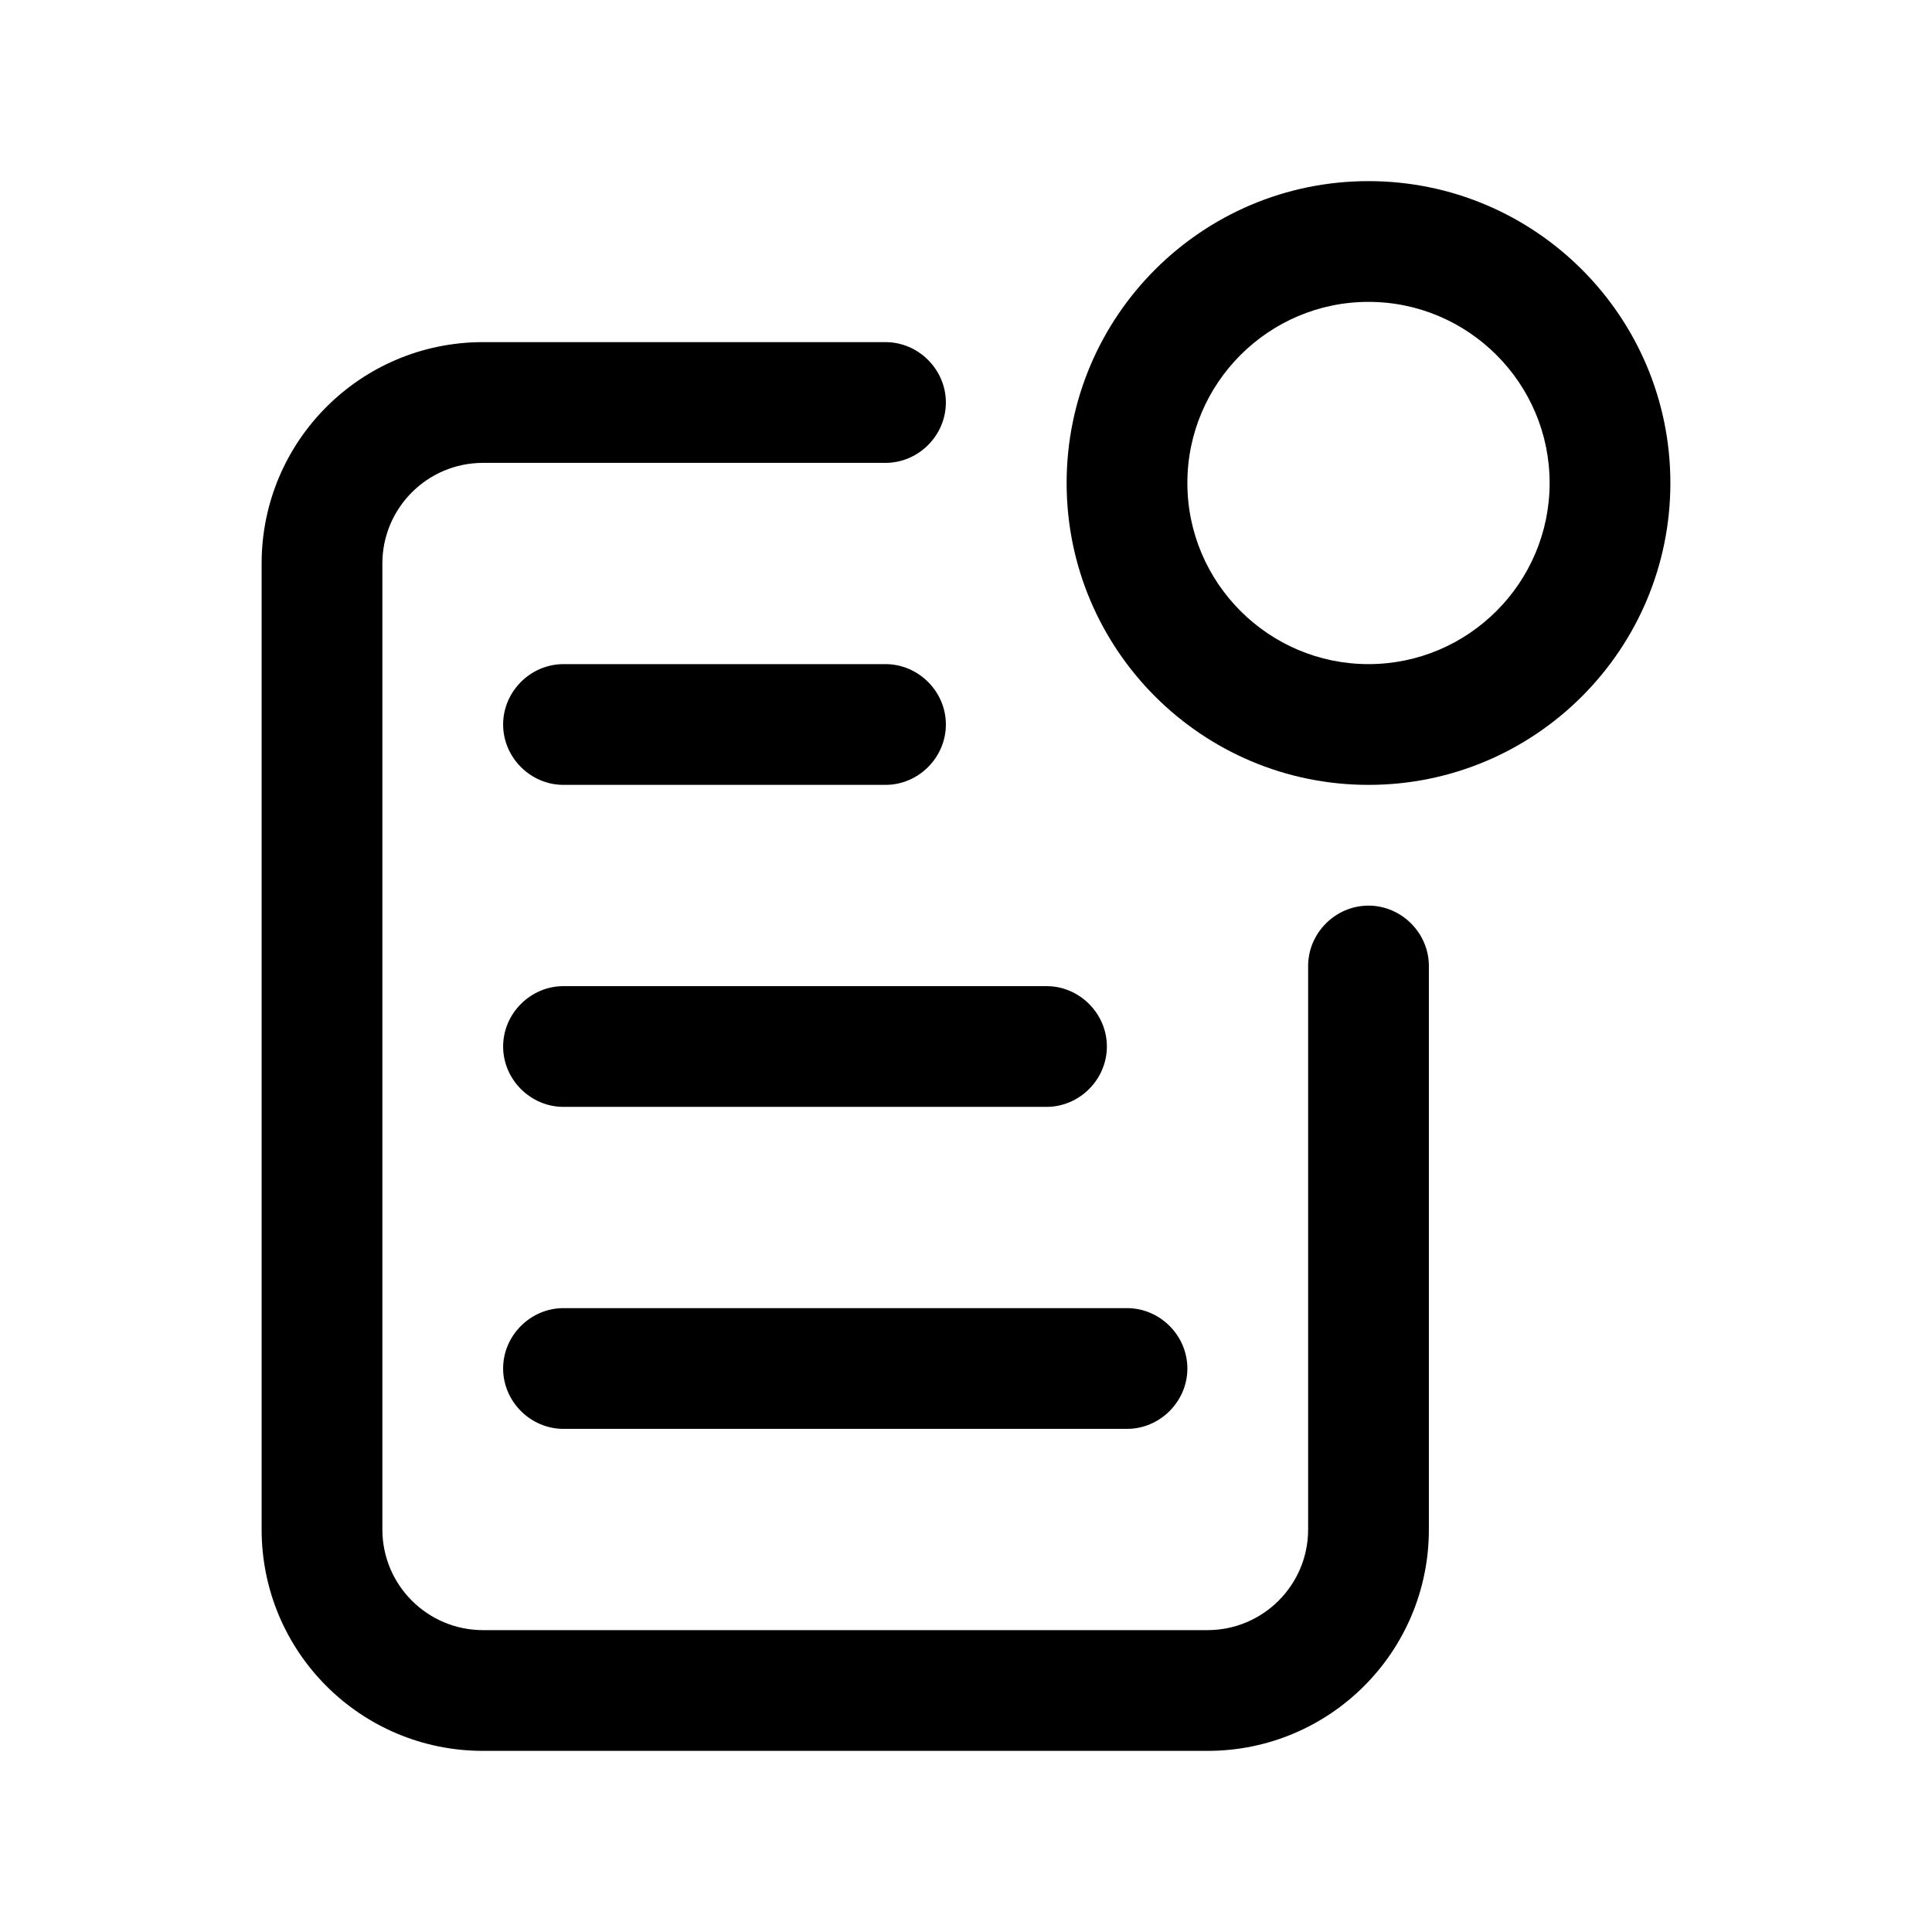 <svg width="24" height="24" viewBox="0 0 24 24" fill="none" xmlns="http://www.w3.org/2000/svg">
<path d="M17 11.25C16.59 11.25 16.25 11.59 16.25 12V19C16.25 19.69 15.69 20.25 15 20.25H6C5.31 20.25 4.75 19.69 4.75 19V7C4.75 6.31 5.31 5.75 6 5.75H11C11.41 5.75 11.75 5.41 11.75 5C11.75 4.59 11.41 4.25 11 4.25H6C4.48 4.25 3.25 5.48 3.25 7V19C3.25 20.52 4.48 21.75 6 21.75H15C16.52 21.75 17.75 20.52 17.75 19V12C17.75 11.59 17.41 11.25 17 11.25Z" fill="black"/>
<path d="M17 2.25C14.93 2.25 13.25 3.93 13.25 6C13.25 8.07 14.93 9.75 17 9.75C19.07 9.75 20.75 8.07 20.75 6C20.75 3.93 19.07 2.25 17 2.25ZM17 8.25C15.76 8.25 14.75 7.24 14.75 6C14.75 4.76 15.76 3.75 17 3.75C18.24 3.75 19.25 4.76 19.25 6C19.25 7.24 18.24 8.25 17 8.25Z" fill="black"/>
<path d="M7 9.75H11C11.41 9.75 11.75 9.41 11.75 9C11.75 8.59 11.41 8.25 11 8.25H7C6.59 8.25 6.25 8.59 6.25 9C6.25 9.41 6.59 9.75 7 9.75Z" fill="black"/>
<path d="M13 12.25H7C6.59 12.25 6.25 12.59 6.25 13C6.25 13.41 6.59 13.75 7 13.75H13C13.41 13.75 13.75 13.41 13.75 13C13.75 12.59 13.41 12.25 13 12.25Z" fill="black"/>
<path d="M6.25 17C6.25 17.41 6.59 17.75 7 17.75H14C14.41 17.75 14.75 17.41 14.75 17C14.75 16.59 14.41 16.25 14 16.25H7C6.59 16.25 6.25 16.59 6.25 17Z" fill="black"/>
</svg>
